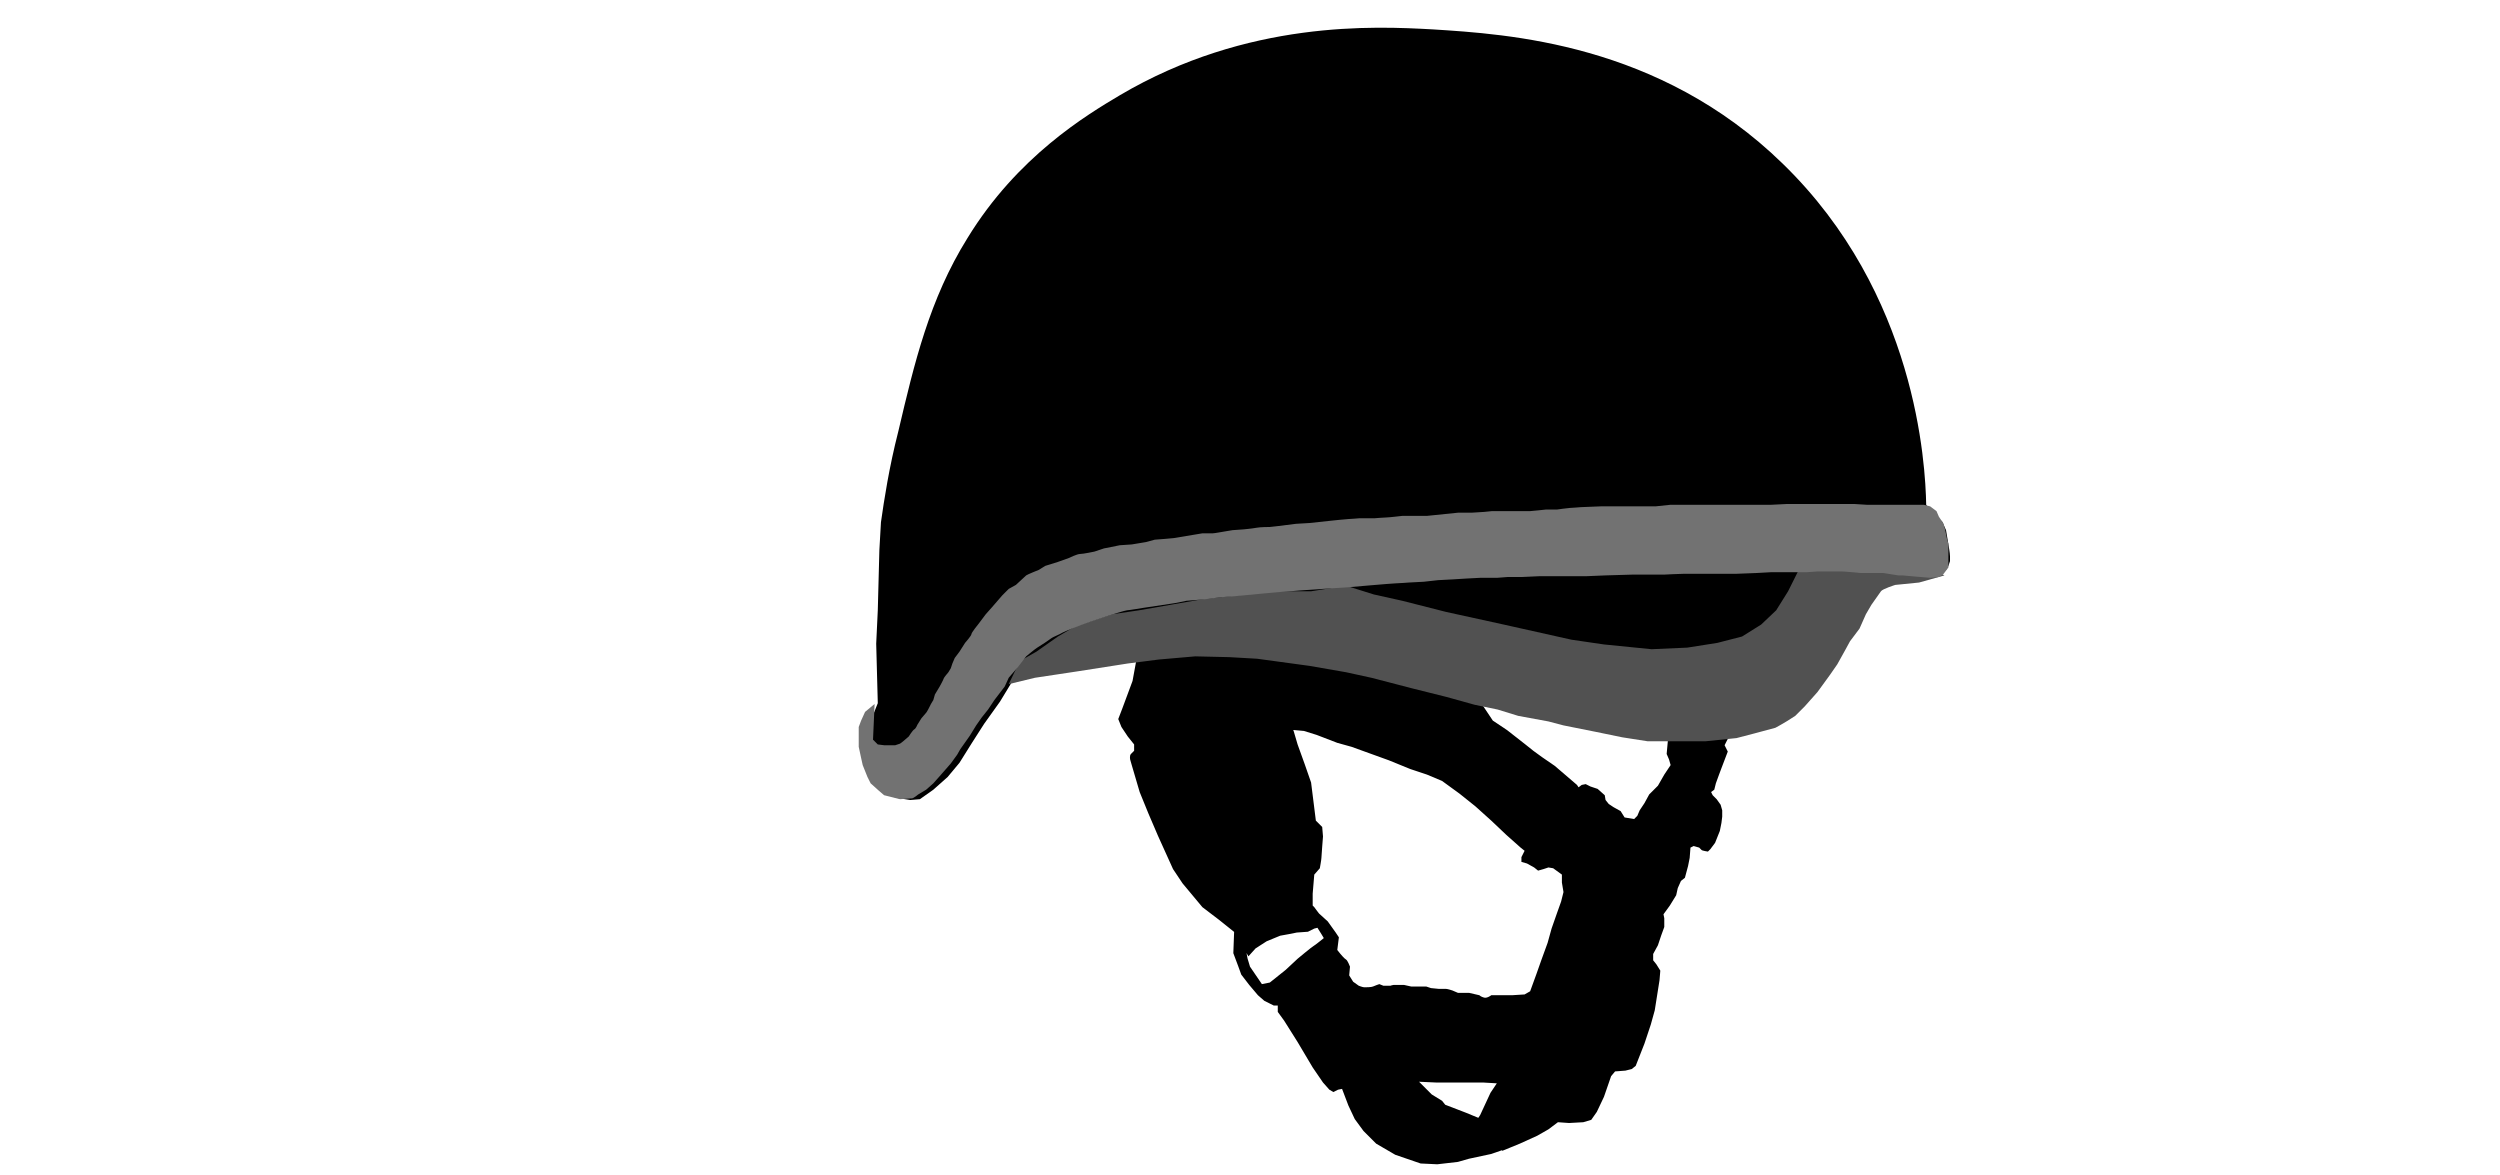 <?xml version="1.0" encoding="utf-8"?>
<!-- Generator: Adobe Illustrator 19.2.1, SVG Export Plug-In . SVG Version: 6.00 Build 0)  -->
<svg version="1.1" id="Layer_1" xmlns="http://www.w3.org/2000/svg" xmlns:xlink="http://www.w3.org/1999/xlink" x="0px" y="0px"
	 viewBox="0 0 315 148" style="enable-background:new 0 0 315 148;" xml:space="preserve">
<style type="text/css">
	.st0{fill:#515151;}
	.st1{fill:#727272;}
</style>
<path d="M143.6,80.9l-0.9,4.9l-1.3,3.5l-0.5,1.3l0.4,1l0.8,1.2l0.8,1l0,0.8c0,0-0.2,0.2-0.4,0.4s-0.1,0.7-0.1,0.7l0.2,0.7l1,3.4
	l1.1,2.7l1.2,2.8l1.9,4.2l1.2,1.8l1.5,1.8l1,1.2l2.1,1.6l2,1.6l1.7,3l0.9-1l1.4-0.9l1.7-0.7l1.1-0.2l1-0.2l1.4-0.1l0.8-0.4l0.4-0.1
	l0.5,0.8l0.3,0.5c0,0-1.1,0.9-1.3,1s-2,1.6-2,1.6l-1.5,1.4l-1,0.8l-1,0.8l-1,0.2l-1.5-2.2l-0.3-1l-0.5-2.6l-1.2-0.8l-0.1,2.7
	l0.6,1.6l0.4,1.1l1,1.3l1.1,1.3l0.8,0.7l0.8,0.4l0.4,0.2l0.5,0l0,0.8l0.8,1.1l1.7,2.7l1.9,3.2l1.3,1.9l0.8,0.9l0.5,0.3l0.6-0.3
	l0.5-0.1l0.8,2.1l0.8,1.7l1.1,1.5l1.6,1.6l2.4,1.4l3.2,1.1l2.1,0.1l2.6-0.3l1.4-0.4l2.8-0.6l2.3-0.8l-3.8-3.7l-1.7-0.7l-1.3-0.5
	l-1.3-0.5l-0.4-0.5l-1.3-0.8l-1.6-1.6l2.2,0.1l2.1,0l1.8,0l2,0l1.7,0.1l-0.8,1.2l-1.3,2.8l-0.6,0.9l3.4,3.6l2.2-0.9l2.2-1l1.4-0.8
	l1.2-0.9l1.4,0.1l1.8-0.1l1-0.3l0.7-1l0.9-1.9l0.9-2.6l0.5-0.6l1.3-0.1l0.8-0.2l0.5-0.4l1.1-2.8l0.8-2.4l0.5-1.8l0.3-1.9l0.3-1.9
	l0.1-1.2l-0.5-0.8l-0.4-0.5v-0.8l0.6-1.1l0.4-1.2l0.4-1.1v-1.1l-0.1-0.5l0.8-1.1l0.8-1.3l0.2-0.9l0.4-0.9l0.5-0.4l0.4-1.5l0.2-1
	l0.1-1.3l0.4-0.2l0.7,0.2c0,0,0.2,0.2,0.3,0.3s0.8,0.2,0.8,0.2l0.3-0.3l0.6-0.8l0.6-1.5l0.2-1l0.1-0.8l0-0.8l-0.2-0.7l-0.5-0.7
	l-0.5-0.5l-0.2-0.4l0.4-0.3l0.2-0.8l0.4-1.1l0.3-0.8l0.8-2.1l-0.4-0.8l0.7-1.4l-4,0.2l-3.8,0.1l-0.2,2.2l0.3,0.7l0.2,0.7l-0.8,1.2
	l-0.8,1.4l-1.1,1.1l-0.6,1.1l-0.6,0.9l-0.3,0.7l-0.4,0.4l-1.2-0.2l-0.5-0.8l-0.9-0.5l-0.6-0.4l-0.4-0.5l-0.1-0.6l-0.9-0.8l-0.9-0.3
	l-0.6-0.3l-0.5,0.1l-0.4,0.3l-0.2-0.3l-1.4-1.2l-1.4-1.2l-1.6-1.1l-1.1-0.8l-1-0.8l-2.3-1.8l-1.8-1.2l-1.6-2.4l-1.7-0.4l-1.4-0.7
	l-7.1-2.4l-15.1-2.7l-3.6-0.4l4.5,10.1l2.2,0.2l1.6,0.5l2.6,1l1.8,0.5l4.7,1.7l2.7,1.1l2.1,0.7l1.9,0.8l2.2,1.6l2,1.6l2,1.8l1.9,1.8
	l1.8,1.6l0.5,0.4l-0.4,0.8l0,0.6l0.7,0.2l0.9,0.5l0.5,0.4l0.7-0.2l0.6-0.2l0.6,0.1l1.1,0.8l0,1l0.2,1.2l-0.3,1.2l-0.5,1.4l-0.7,2
	l-0.5,1.8l-0.8,2.2l-0.6,1.7l-0.8,2.2l-0.7,0.4l-1.6,0.1c0,0-0.8,0-1.1,0s-1.5,0-1.5,0s-0.5,0.4-0.9,0.3s-0.6-0.3-0.6-0.3l-1.3-0.3
	l-1.4,0l-0.7-0.3c0,0-0.6-0.2-0.8-0.2s-0.9,0-0.9,0l-1-0.1l-0.6-0.2l-0.9,0l-1,0l-0.9-0.2c0,0-1.2,0-1.3,0s-0.4,0.1-0.4,0.1l-0.9,0
	l-0.5-0.2c0,0-0.6,0.2-0.8,0.3s-0.9,0.1-1.1,0.1s-0.7-0.2-0.7-0.2l-0.7-0.5l-0.5-0.8l0.1-1.1c0,0-0.3-0.8-0.5-0.9s-0.7-0.7-0.7-0.7
	l-0.4-0.5l0.2-1.6l-0.4-0.6l-1-1.4c0,0-1-0.9-1.1-1c-0.1-0.1-0.6-0.8-0.6-0.8l-0.2-0.2c0,0,0-0.4,0-0.4s0-1.1,0-1.1l0.2-2.4l0.7-0.8
	c0,0,0.2-1.1,0.2-1.3s0.2-2.7,0.2-2.7l-0.1-1.2l-0.8-0.8l-0.6-4.8l-0.8-2.3l-0.9-2.5l-0.5-1.7l-4.6-10.9L143.6,80.9z"/>
<path d="M111,65.8c0.4-2.8,1-6.8,2.2-11.5c2-8.5,3.9-16.6,8.7-24.3c6.3-10.3,15-15.5,19.2-18c16.1-9.5,32.1-8.7,39.4-8.3
	c9.4,0.6,28.5,1.7,44.1,16.9c16.9,16.4,18,37.9,18.1,43l0.7,1.1l1.3,1l0.5,1.1l0.3,1.8c0,0,0.2,1.1,0.2,1.5s0,0.6,0,0.6l-0.2,0.6
	l-0.3,0.5l-0.8,0.2l-1.2,0.3l-1.2,0.4l-1.9,0.3l-1.6,0.3l-1.2,0.4l-1.5,1.9l-1.4,2.5l-1.7,2.5l-1.3,2.6l-1.4,1.8l-2.1,2.7l-1,1.1
	l-1.5,1.2l-1.1,0.6l-2.4,0.9l-1.9,0.4l-1.7,0.5l-2.9,0.4l-3.7,0.2l-4.2-0.2l-6.3-1.1l-4.1-1l-5-1l-2.5-0.6l-1.6-0.3l-4.7-1.4l-6-1.6
	l-5.8-1.5l-8.1-1.5l-3.9-0.4l-6.2-0.3l-5.2,0.3l-2.6,0.2l-4.1,0.4l-4.4,0.6l-5.6,1l-3.7,1l-1.7,2.8l-2,2.8l-1.6,2.5l-1.5,2.4
	l-1.5,1.8l-1.8,1.6l-1.7,1.2l-1.2,0.1l-1.9-0.3l-1.2-1.1l-0.8-1.2l-1-2.3l-0.4-2.6v-1.7l0.8-2l0.4-1l-0.2-7.5l0.2-4.2l0.2-7.6
	L111,65.8z"/>
<path class="st0" d="M245,72.5l-3.2,0.9l-3,0.3c0,0-1.6,0.5-1.8,0.8s-1.2,1.7-1.2,1.7l-0.7,1.2l-0.8,1.8l-1.2,1.6l-0.6,1.1l-1,1.8
	l-0.9,1.3l-1.6,2.2l-1.6,1.8l-1.2,1.2c0,0-0.8,0.5-1.1,0.7c-0.3,0.2-1.4,0.8-1.4,0.8l-2.6,0.7l-2.3,0.6l-3.9,0.4h-4.1h-3.2l-3.2-0.5
	l-3.4-0.7l-4-0.8l-1.9-0.5l-3.8-0.7l-2.6-0.8l-2.9-0.6l-3.6-1l-4.4-1.1l-5-1.3l-3.2-0.7l-4.6-0.8l-6.6-0.9l-3.5-0.2l-4.3-0.1
	l-4.6,0.4l-3.9,0.5l-6.4,1l-5.3,0.8l-3.3,0.8l1.4-2.9l2.1-1.2l2.7-1.9l2.2-1.3l4.6-1.5l3.4-0.5l4-0.7l4-0.7l5.4-0.6l3.1-0.4h5.2
	l4.4-0.7l3.5,1.1l3.6,0.8l5.5,1.4l7.3,1.6l8.5,1.9l4.1,0.6l6,0.6l4.5-0.2l3.8-0.6l3.1-0.8l2.4-1.5l1.9-1.8l1.5-2.4l1-2l0.6-1.2
	l4.9-0.1l4,0l4.1,0l3.1,0.2L245,72.5z"/>
<path class="st1" d="M110.2,88.7l-0.2,4.5l0.6,0.6l0.8,0.1l0.5,0l0.9,0l0.6-0.2c0,0,0.3-0.2,0.4-0.3s0.7-0.6,0.7-0.6
	s0.5-0.8,0.7-0.9s0.4-0.6,0.4-0.6l0.5-0.8c0,0,0.5-0.6,0.6-0.7s0.4-0.7,0.4-0.7l0.2-0.4l0.3-0.5l0.2-0.7l0.3-0.5l0.3-0.5
	c0,0,0.5-0.9,0.5-1c0-0.1,0.6-0.8,0.6-0.8l0.3-0.5l0.2-0.6l0.3-0.7l0.6-0.8l0.7-1.1c0,0,0.8-0.9,0.8-1.1s0.9-1.3,0.9-1.3l0.9-1.2
	l0.8-0.9l1.3-1.5l0.8-0.8l0.9-0.5c0,0,1.2-1.1,1.3-1.2s1.6-0.7,1.6-0.7l0.8-0.5l1.6-0.5l1.4-0.5c0,0,1-0.5,1.4-0.5s1.8-0.3,1.8-0.3
	l1.2-0.4l2-0.4l1.5-0.1l1.8-0.3l1.1-0.3l1.3-0.1l1.1-0.1l2.4-0.4l1.2-0.2c0,0,1.1,0,1.3,0s1.3-0.2,1.3-0.2l1.2-0.2l1.4-0.1
	c0,0,1.1-0.1,1.6-0.2s1.7-0.1,1.7-0.1l0.9-0.1l2.4-0.3c0,0,1.6-0.1,1.7-0.1s2.8-0.3,2.8-0.3s1.9-0.2,2.1-0.2s1.4-0.1,1.4-0.1l1.9,0
	c0,0,1.2-0.1,1.5-0.1s2-0.2,2-0.2s1.2,0,1.4,0s1.7,0,1.7,0l3.9-0.4c0,0,0.5,0,0.7,0s0.8,0,1,0s1.6-0.1,1.6-0.1l1-0.1l1.4,0
	c0,0,1.5,0,1.8,0s1.4,0,1.6,0s2-0.2,2-0.2h1.4c0,0,1.4-0.2,1.6-0.2c0.2,0,1.4-0.1,1.4-0.1l2.5-0.1l3.1,0l3.8,0l1.9-0.2l2.1,0l1.6,0
	h1.6l1.8,0l1.5,0h1.4h1.8l0.9,0c0,0,1.8-0.1,2-0.1s2,0,2.2,0s1.6,0,1.7,0s1.5,0,1.5,0h1.7h1.3l1.6,0.1l2.6,0h1.8c0,0,0.8,0,0.9,0
	s1.3,0,1.3,0h0.6l0.8,0.2l0.8,0.6l0.3,0.7l0.6,0.9l0.2,0.8l0.2,1l0.2,0.7v1.2l0,0.9l0,0.9l-0.6,0.8c0,0-0.5,0.4-0.6,0.4
	s-0.9,0.1-1.1,0.1s-3.5-0.3-3.5-0.3l-0.5,0l-1.9-0.3c0,0-1.6,0-1.8,0s-0.6,0-1,0c-0.4,0,0.2,0-1.1-0.1c-1.3-0.1-1-0.1-1.6-0.1
	s-2.8,0-2.8,0s-1.2,0.1-1.4,0.1s-0.6,0-1.1,0s-1.7,0-1.7,0h-1.7l-1.8,0.1l-2.6,0.1l-1.8,0l-2.6,0c0,0-1.7,0-2.2,0s-2.4,0.1-2.4,0.1
	h-2.2c0,0-1.6,0-1.8,0s-3.4,0.1-3.4,0.1s-2.2,0.1-2.4,0.1s-2.2,0-2.2,0h-2.1l-1.6,0l-2.2,0.1l-1.8,0l-1.3,0.1l-2.1,0
	c0,0-1.7,0.1-1.9,0.1s-1.4,0.1-1.6,0.1s-1.9,0.1-1.9,0.1l-1.8,0.2l-1.9,0.1c0,0-1.3,0.1-1.6,0.1c-0.4,0-6.1,0.5-6.1,0.5l-3.1,0.2
	l-2.9,0.2c0,0-2.4,0.2-2.6,0.2c-0.2,0-4.3,0.4-4.3,0.4s-2,0.2-2.4,0.2s-2.6,0.3-2.6,0.3l-2.4,0.2l-1.5,0.3l-4,0.6c0,0-1.8,0.3-2,0.3
	s-2.1,0.6-2.1,0.6l-2.4,0.8c0,0-2.1,0.7-3.6,1.4c-0.3,0.2-1.3,0.6-1.4,0.7c-0.1,0.1-1.6,1.1-1.8,1.2s-1.4,1.1-1.4,1.1l-1,1.3
	l-1.2,1.4l-0.5,1.1l-1.3,1.7l-0.8,1.2l-0.8,1l-0.7,1l-0.8,1.3l-1.2,1.7l-0.4,0.7l-0.8,1.1l-1.4,1.6l-0.8,0.9l-0.9,0.8l-1,0.6
	c0,0-0.6,0.5-0.8,0.5s-1.5,0.1-1.5,0.1l-2-0.5l-0.7-0.6l-1-0.9l-0.4-0.8l-0.6-1.5l-0.2-0.9l-0.3-1.4l0-0.9l0-0.9l0-0.7l0.3-0.8
	l0.5-1.1L110.2,88.7z"/>
</svg>
